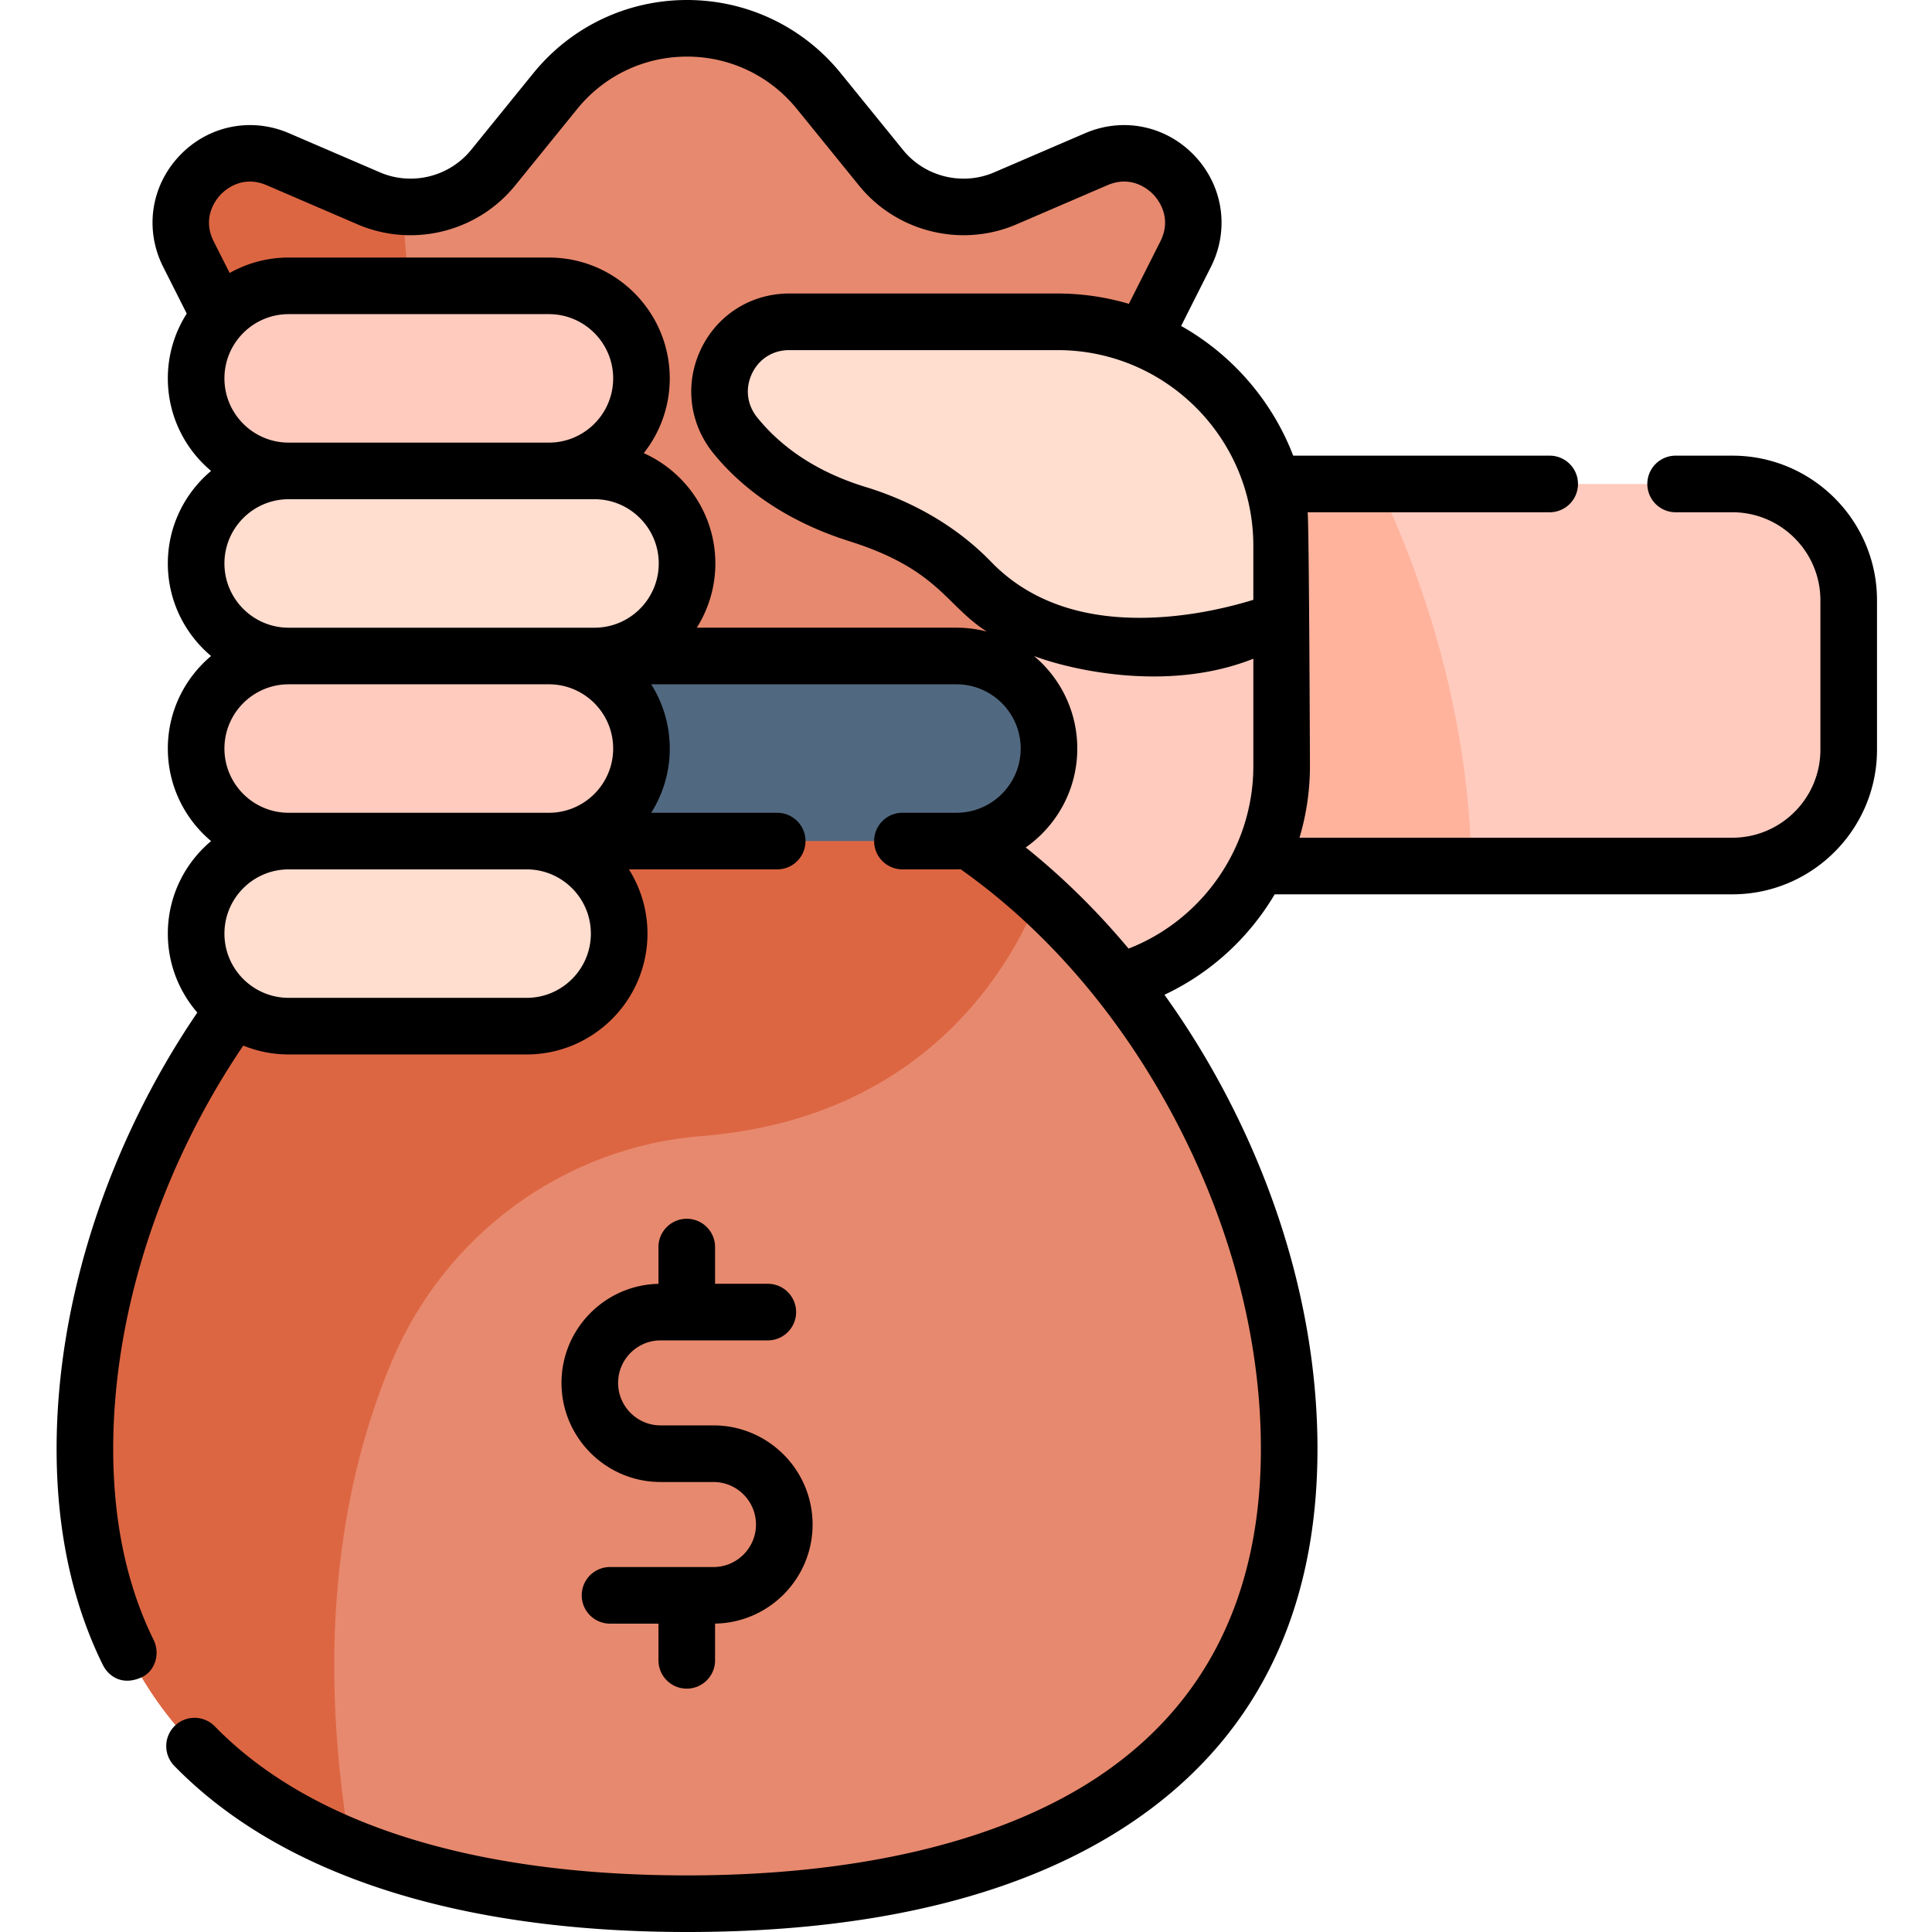<svg xmlns="http://www.w3.org/2000/svg" width="512pt" height="512pt" viewBox="-15 0 512 512"><path fill="#ffcbbe" d="M444.09 229.504H262.992v-101.25H444.09c17.031 0 30.836 13.805 30.836 30.836v39.578c0 17.031-13.805 30.836-30.836 30.836m0 0"/><path fill="#ffb39d" d="M350.285 128.254h-87.293v101.25H374.95c-.719-41.363-13.289-77.149-24.664-101.25m0 0"/><path fill="#ffcbbe" d="M167.074 85.285V262.41h98.2c32.792 0 59.374-26.582 59.374-59.375v-58.379c0-32.789-26.582-59.37-59.375-59.37zm0 0"/><path fill="#e7896e" d="M326.645 383.973c0 88.129-71.442 120.527-159.57 120.527C78.94 504.5 7.5 472.102 7.5 383.973c0-88.133 71.441-185.602 159.574-185.602 88.13 0 159.57 97.469 159.57 185.602m0 0"/><path fill="#dd6642" d="M260.348 237.434c-26.235-23.844-58.453-39.063-93.274-39.063C78.941 198.371 7.5 295.844 7.5 383.973c0 55.058 27.887 88.363 70.305 105.609-9.551-56.457-1.621-98.656 11-128.746 14.093-33.606 45.742-56.89 82.066-59.766 59.984-4.742 82.527-46.004 89.477-63.636m0 0"/><path fill="#e7896e" d="m218.48 44.457-16.484-20.32c-18-22.184-51.848-22.184-69.844 0l-16.488 20.32c-7.926 9.77-21.383 13.082-32.941 8.11L58.625 42.19c-15.773-6.789-31.414 9.836-23.684 25.168l67.32 133.457h129.622l67.32-133.457c7.735-15.332-7.91-31.957-23.683-25.168l-24.098 10.375a28.115 28.115 0 0 1-32.942-8.109m0 0"/><path fill="#dd6642" d="M91.844 54.777a28 28 0 0 1-9.121-2.21L58.625 42.19c-15.773-6.789-31.414 9.836-23.684 25.168l67.32 133.457h53.075c-51.66-48.191-62.254-109.78-63.492-146.039m0 0"/><path fill="#516980" d="M238.469 222.895H95.679c-13.542 0-24.523-10.98-24.523-24.524 0-13.543 10.98-24.523 24.524-24.523h142.789c13.543 0 24.523 10.98 24.523 24.523s-10.98 24.524-24.523 24.524m0 0"/><path fill="#ffddcf" d="M142.55 173.848H61.5c-13.543 0-24.523-10.98-24.523-24.524 0-13.547 10.98-24.523 24.523-24.523h81.05c13.544 0 24.524 10.976 24.524 24.523 0 13.543-10.98 24.524-24.523 24.524m0 0"/><path fill="#ffcbbe" d="M130.473 124.8H61.5c-13.543 0-24.523-10.98-24.523-24.527 0-13.543 10.98-24.523 24.523-24.523h68.973c13.543 0 24.523 10.98 24.523 24.523 0 13.547-10.98 24.528-24.523 24.528M130.473 222.895H61.5c-13.543 0-24.523-10.98-24.523-24.524 0-13.543 10.98-24.523 24.523-24.523h68.973c13.543 0 24.523 10.98 24.523 24.523s-10.98 24.524-24.523 24.524m0 0"/><path fill="#ffddcf" d="M124.563 271.941H61.5c-13.543 0-24.523-10.98-24.523-24.523s10.98-24.523 24.523-24.523h63.063c13.542 0 24.523 10.98 24.523 24.523 0 13.547-10.98 24.523-24.524 24.523M265.273 85.285H194.13c-15.543 0-24.05 18.024-14.266 30.098 9.383 11.578 21.946 17.668 32.399 20.867 11.293 3.457 21.773 9.348 29.98 17.84 30.192 31.222 82.403 10.222 82.403 10.222v-19.656c.003-32.789-26.579-59.37-59.372-59.37m0 0"/><path d="M167 322.988a7.497 7.497 0 0 0-7.5 7.5v9.739c-14.219.308-25.695 11.96-25.695 26.253 0 14.485 11.78 26.266 26.265 26.266h14.004c6.215 0 11.27 5.055 11.27 11.27 0 6.21-5.055 11.265-11.27 11.265h-27.41a7.5 7.5 0 1 0 0 15H159.5v9.727a7.5 7.5 0 1 0 15 0v-9.738c14.285-.227 25.844-11.915 25.844-26.254 0-14.485-11.785-26.27-26.27-26.27H160.07c-6.21 0-11.265-5.05-11.265-11.266 0-6.21 5.054-11.265 11.265-11.265h28.407a7.5 7.5 0 1 0 0-15H174.5v-9.727c0-4.14-3.36-7.5-7.5-7.5m0 0"/><path d="M444.09 120.754h-15.031a7.497 7.497 0 0 0-7.5 7.5 7.5 7.5 0 0 0 7.5 7.5h15.03c12.868 0 23.337 10.469 23.337 23.336v39.578c0 12.867-10.469 23.336-23.336 23.336H329.375a66.3 66.3 0 0 0 2.773-18.969s-.222-64.367-.613-67.281h64.149a7.5 7.5 0 0 0 7.5-7.5c0-4.145-3.356-7.5-7.5-7.5h-67.97c-5.616-14.613-16.21-26.766-29.706-34.375l7.89-15.64c4.961-9.837 3.29-21.376-4.261-29.4-7.547-8.019-18.961-10.39-29.082-6.034L248.457 45.68c-8.437 3.625-18.367 1.183-24.152-5.95l-16.489-20.316C197.81 7.074 182.961 0 167.074 0s-30.738 7.074-40.746 19.41l-16.484 20.32c-5.79 7.13-15.723 9.575-24.157 5.946L61.59 35.305c-10.117-4.356-21.531-1.985-29.082 6.035-7.551 8.023-9.223 19.558-4.262 29.394l6.242 12.375a31.8 31.8 0 0 0-5.011 17.164c0 9.836 4.46 18.649 11.46 24.528-7 5.879-11.46 14.687-11.46 24.523 0 9.832 4.46 18.645 11.46 24.524-7 5.879-11.46 14.687-11.46 24.523s4.46 18.645 11.46 24.524c-7 5.878-11.46 14.687-11.46 24.523 0 7.992 2.949 15.305 7.812 20.922C13.531 303.27 0 345.047 0 383.973c0 21.5 4.121 40.757 12.25 57.234 1.305 2.648 4.691 5.656 10.043 3.41 3.82-1.601 5.242-6.332 3.41-10.043C18.602 420.176 15 403.148 15 383.973c0-35.868 12.508-74.465 34.473-106.883A31.8 31.8 0 0 0 61.5 279.44h63.062c17.657 0 32.024-14.367 32.024-32.023 0-6.254-1.809-12.09-4.918-17.023h39.297a7.5 7.5 0 1 0 0-15h-33.39c3.112-4.934 4.921-10.77 4.921-17.024s-1.809-12.09-4.922-17.023h80.895c9.386 0 17.023 7.636 17.023 17.023s-7.637 17.024-17.023 17.024h-14.317a7.5 7.5 0 1 0 0 15h14.317c.375 0 .746-.016 1.117-.028 22.898 16.172 42.578 39.14 56.988 66.606 14.77 28.14 22.574 58.226 22.574 87 0 38.714-14.593 68.004-43.378 87.058C250.105 488.02 212.52 497 167.074 497c-56.68 0-99.953-13.656-125.144-39.496a7.503 7.503 0 0 0-10.61-.137 7.5 7.5 0 0 0-.133 10.606C59.27 496.777 106.257 512 167.074 512c49.09 0 88.446-9.574 116.973-28.46 33.242-22.009 50.098-55.509 50.098-99.567 0-31.196-8.399-63.688-24.29-93.973a223 223 0 0 0-16.265-26.379c12.316-5.773 22.437-15.16 29.219-26.617h121.28c21.138 0 38.337-17.195 38.337-38.336V159.09c0-21.14-17.196-38.336-38.336-38.336m-126.942 23.902v14.301c-5.011 1.55-13.554 3.762-23.359 4.508-19.812 1.504-35.336-3.406-46.152-14.59-8.66-8.957-20.133-15.805-33.176-19.797-12.215-3.738-21.895-9.933-28.77-18.418-2.746-3.387-3.27-7.75-1.398-11.676 1.852-3.882 5.527-6.199 9.84-6.199h71.144c28.602 0 51.871 23.27 51.871 51.871M44.477 100.273c0-9.386 7.636-17.023 17.023-17.023h68.973c9.386 0 17.023 7.637 17.023 17.023 0 9.387-7.637 17.024-17.023 17.024H61.5c-9.387.004-17.023-7.637-17.023-17.024m0 49.051c0-9.39 7.636-17.027 17.023-17.027h81.05c9.388 0 17.024 7.637 17.024 17.027 0 9.387-7.636 17.024-17.023 17.024H61.5c-9.387 0-17.023-7.637-17.023-17.024m80.086 115.117H61.5c-9.387 0-17.023-7.636-17.023-17.023s7.636-17.023 17.023-17.023h63.063c9.386 0 17.023 7.636 17.023 17.023s-7.637 17.023-17.023 17.023M61.5 215.395c-9.387 0-17.023-7.637-17.023-17.024s7.636-17.023 17.023-17.023h68.973c9.386 0 17.023 7.636 17.023 17.023s-7.637 17.024-17.023 17.024zm108.152-49.047a31.8 31.8 0 0 0 4.922-17.024c0-13.011-7.804-24.226-18.972-29.234 4.308-5.453 6.89-12.336 6.89-19.813 0-17.66-14.363-32.023-32.023-32.023H61.5a31.8 31.8 0 0 0-15.64 4.094l-4.22-8.368c-3.187-6.316.563-11.058 1.79-12.359 1.226-1.3 5.73-5.332 12.23-2.539l24.098 10.375c14.578 6.273 31.734 2.047 41.734-10.273l16.485-20.32C145.125 20.053 155.73 15 167.074 15s21.95 5.055 29.098 13.863l16.484 20.317c9.996 12.32 27.157 16.547 41.73 10.273l24.098-10.375c6.5-2.793 11.004 1.238 12.23 2.54 1.227 1.304 4.977 6.046 1.794 12.362l-8.344 16.54a66.6 66.6 0 0 0-18.89-2.735h-71.145c-10.082 0-19.04 5.649-23.375 14.742-4.356 9.137-3.098 19.703 3.285 27.578 8.664 10.692 21.16 18.625 36.027 23.313 23.63 7.45 25.508 16.96 36.442 23.95a32 32 0 0 0-8.04-1.024h-68.816zm114.43 85.039c-8.352-9.98-17.48-18.973-27.25-26.805 8.254-5.8 13.66-15.383 13.66-26.21 0-9.829-4.457-18.634-11.449-24.517 8.414 3.22 34.746 9.989 58.105.715v28.465c0 21.45-13.378 40.68-33.066 48.352m0 0"/></svg>